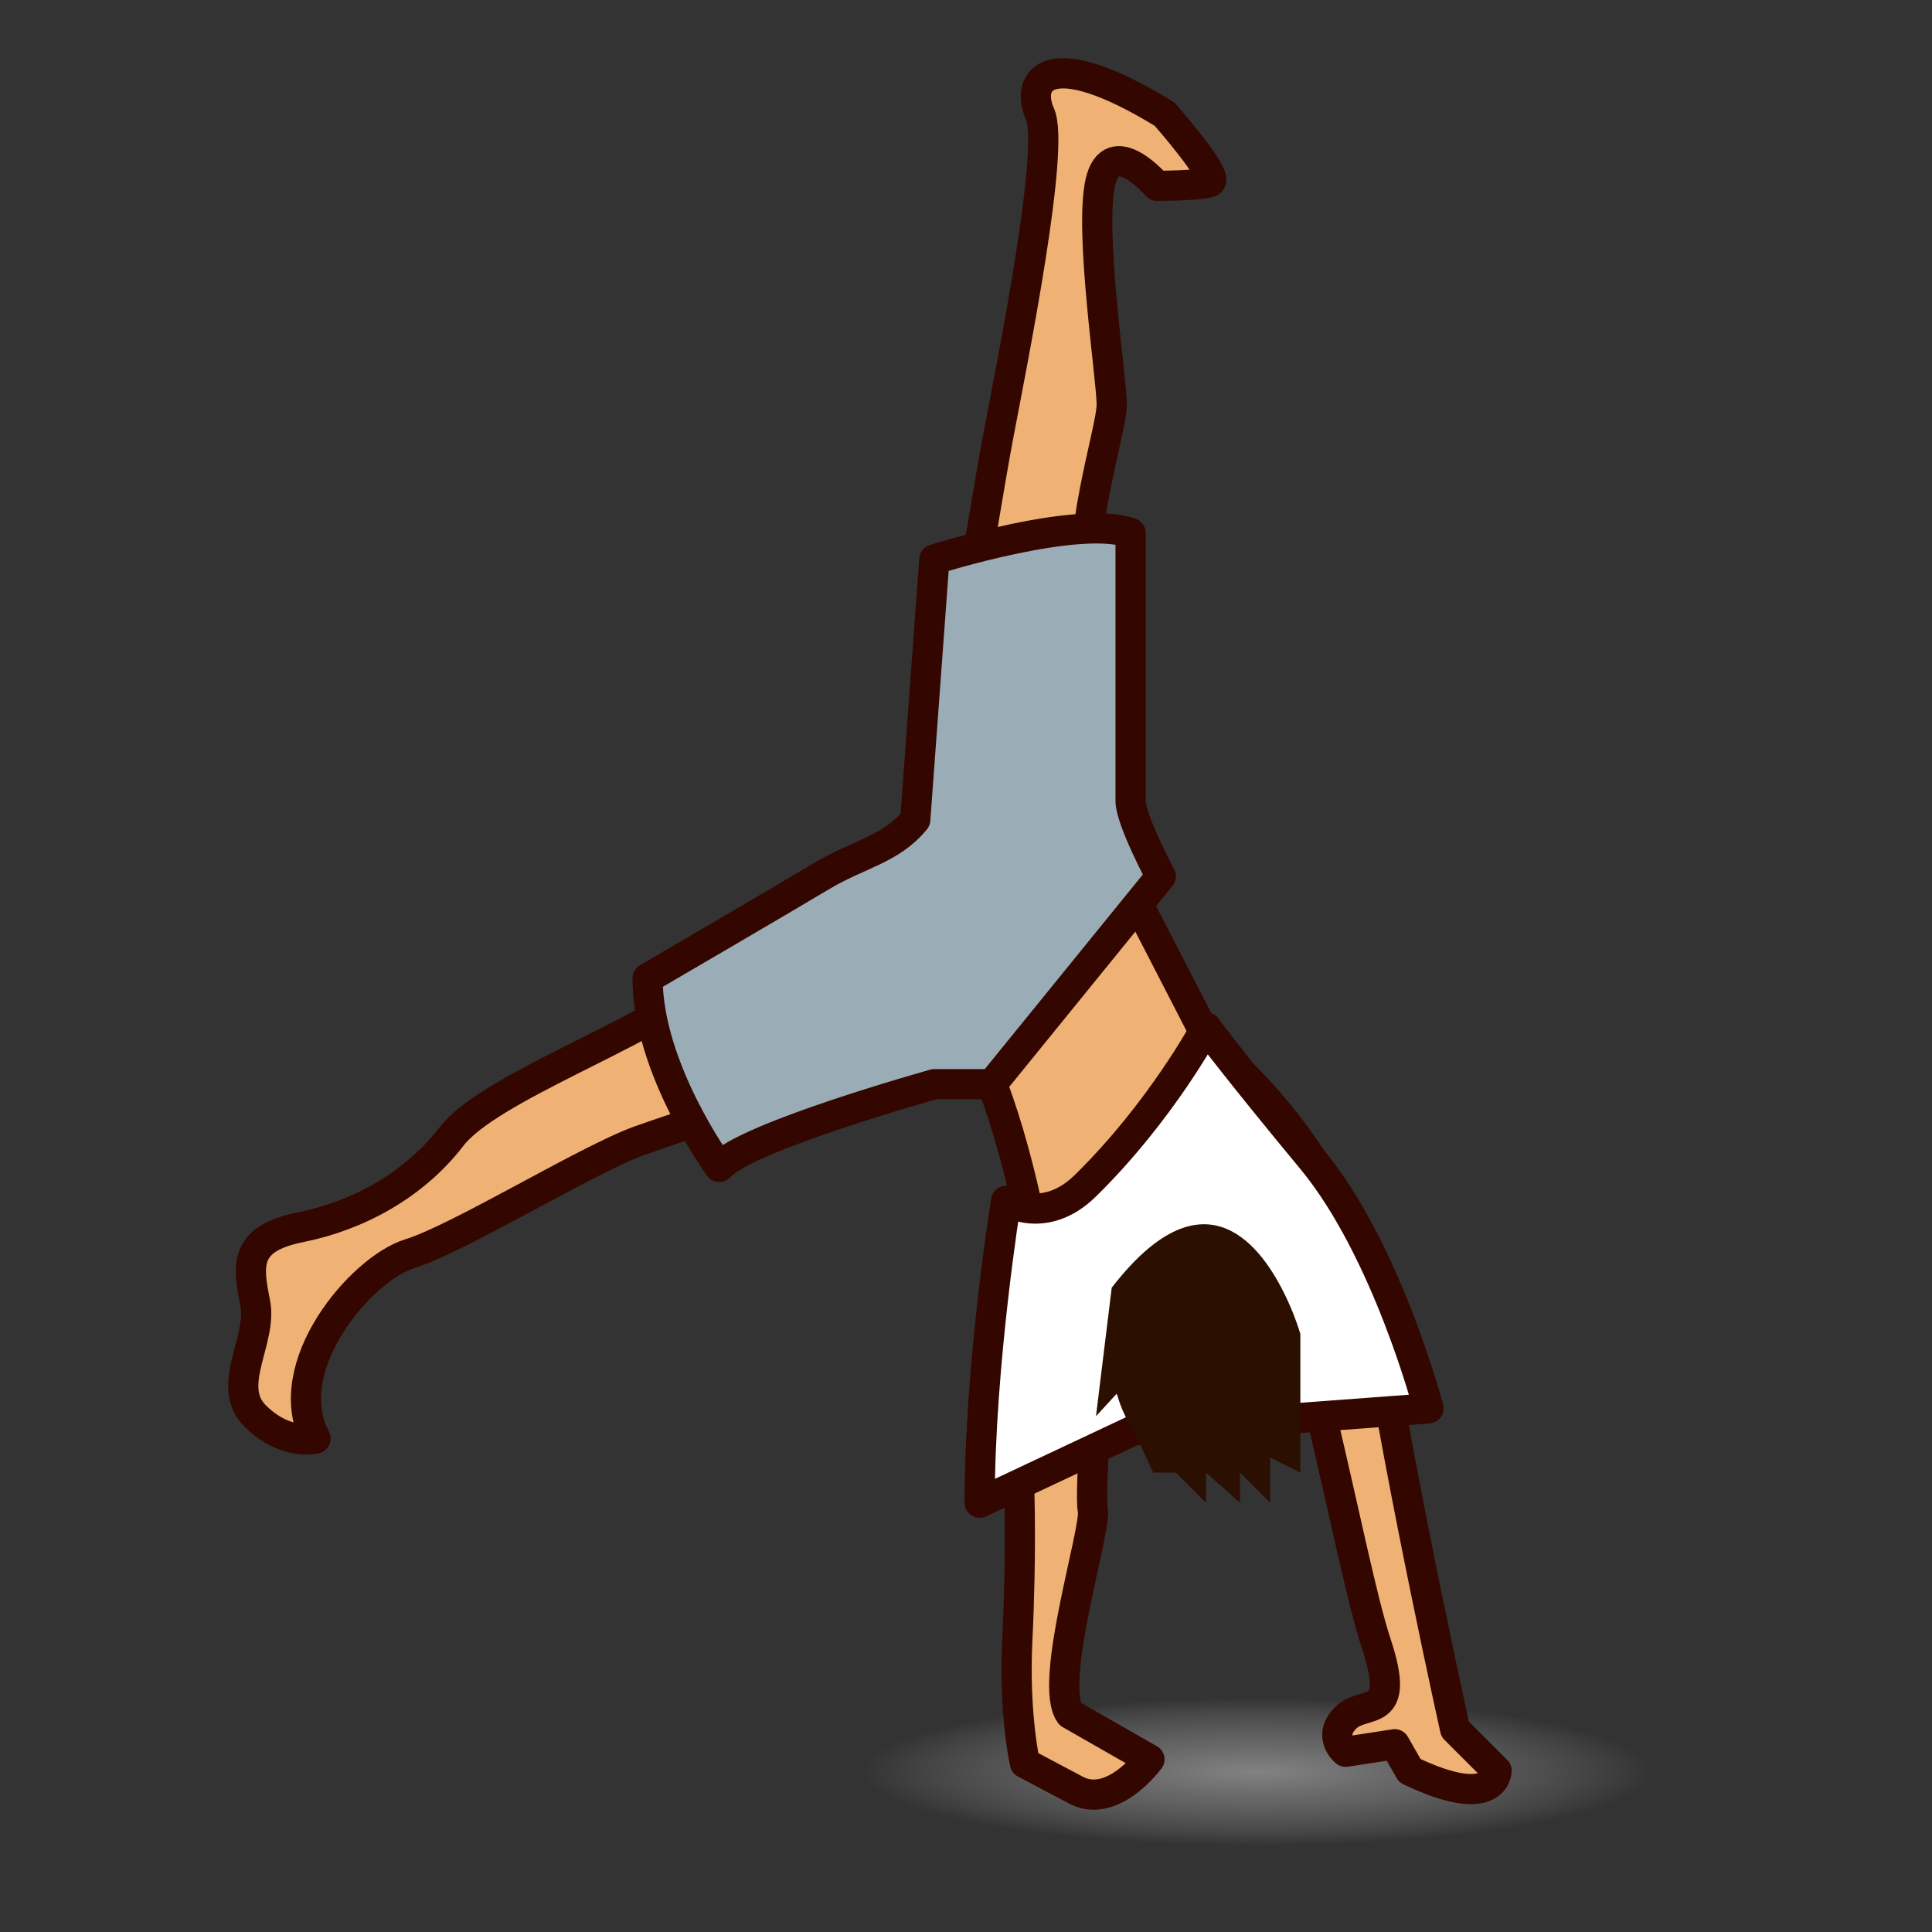 <?xml version="1.0" encoding="UTF-8"?>
<!-- Generated by phantom_svg. -->
<svg width="64px" height="64px" viewBox="0 0 64 64" preserveAspectRatio="none" xmlns="http://www.w3.org/2000/svg" xmlns:xlink="http://www.w3.org/1999/xlink" version="1.1">
  <rect x="0" y="0" width="64" height="64" fill="#333333" stroke="none"/>
  <g>
    <radialGradient id='SVGID_1_' cx='39.633' cy='55.627' r='27.15' gradientTransform='matrix(0.481 0 0 0.09 22.575 53.685)' gradientUnits='userSpaceOnUse'>
      <stop offset='0' style='stop-color:#828282'/>
      <stop offset='0.346' style='stop-color:#858585;stop-opacity:0.654'/>
      <stop offset='0.63' style='stop-color:#8F8F8F;stop-opacity:0.37'/>
      <stop offset='0.892' style='stop-color:#A1A1A1;stop-opacity:0.108'/>
      <stop offset='1' style='stop-color:#AAAAAA;stop-opacity:0'/>
    </radialGradient>
    <ellipse style='fill:url(#SVGID_1_);' cx='41.649' cy='58.694' rx='14.293' ry='2.876'/>
    <g>
      <path style='fill:#F0B175;' d='M30.952,27.281c0,0,1.625-10.25,2.125-12.875s1.875-9.5,1.375-10.625s0.25-2.375,4.125,0
			c0,0,1.875,2.125,1.5,2.25s-1.75,0.125-1.75,0.125s-1.5-1.75-1.875-0.125s0.375,6.5,0.375,7.375s-1.25,4.5-0.75,6.75
			s0.25,7.125,0.25,7.125l3.8,7.374c0,0,4.575,3.5,5.45,9.125s2.625,13.5,2.625,13.5l1.375,1.375
			c0,0,0,1.375-2.875,0l-0.5-0.875l-1.625,0.25c0,0-0.625-0.5,0-1.125s1.875,0.125,1-2.5s-2.625-12.875-3.75-12.875
			s-4.125-1.5-5.375,3.5c0,0-0.375,4.375-0.25,5s-1.5,5.75-0.75,6.75l2.625,1.5c0,0-1.25,1.723-2.5,0.986l-1.625-0.861
			c0,0-0.375-1.625-0.25-4.125s0.125-6-0.125-7.375s0.625-4.75,0.625-5.75s-1.375-6.375-2.125-6.5s-1.125-0.125-1.125-0.125
			s-8,2.625-9.75,3.25s-6,3.25-7.625,3.75s-4.375,3.75-3.125,6.125c0,0-1,0.25-2-0.75s0.25-2.5,0-3.75
			s-0.375-2.125,1.5-2.5s3.75-1.375,5-3s6.375-3.375,8.5-5.125S29.452,29.406,30.952,27.281z'/>
      <path style='fill:none;stroke:#330600;stroke-linecap:round;stroke-linejoin:round;stroke-miterlimit:10;' d='
			M30.952,27.281c0,0,1.625-10.25,2.125-12.875s1.875-9.5,1.375-10.625s0.25-2.375,4.125,0c0,0,1.875,2.125,1.5,2.25
			s-1.75,0.125-1.75,0.125s-1.5-1.75-1.875-0.125s0.375,6.5,0.375,7.375s-1.25,4.5-0.75,6.75s0.25,7.125,0.25,7.125
			l3.8,7.374c0,0,4.575,3.5,5.45,9.125s2.625,13.5,2.625,13.5l1.375,1.375c0,0,0,1.375-2.875,0l-0.5-0.875
			l-1.625,0.25c0,0-0.625-0.5,0-1.125s1.875,0.125,1-2.5s-2.625-12.875-3.75-12.875s-4.125-1.5-5.375,3.5c0,0-0.375,4.375-0.25,5
			s-1.5,5.75-0.75,6.75l2.625,1.5c0,0-1.25,1.723-2.5,0.986l-1.625-0.861c0,0-0.375-1.625-0.25-4.125
			s0.125-6-0.125-7.375s0.625-4.75,0.625-5.75s-1.375-6.375-2.125-6.5s-1.125-0.125-1.125-0.125s-8,2.625-9.75,3.25
			s-6,3.25-7.625,3.75s-4.375,3.75-3.125,6.125c0,0-1,0.25-2-0.75s0.25-2.5,0-3.75s-0.375-2.125,1.5-2.5s3.75-1.375,5-3
			s6.375-3.375,8.5-5.125S29.452,29.406,30.952,27.281z'/>
      <path style='fill:#FFFFFF;stroke:#330600;stroke-linecap:round;stroke-linejoin:round;stroke-miterlimit:10;' d='
			M32.452,49.78l5.1-2.399l9.768-0.726c0,0-1.37-5.248-3.867-8.259
			s-3.5-4.366-3.5-4.366s-1.481,2.781-4,5.25c-1.354,1.328-2.625,0.5-2.625,0.5
			S32.452,45.167,32.452,49.78z'/>
      <path style='fill:#2B0F01;' d='M42.84,43.515c-0.018-0.051-0.041-0.098-0.061-0.148
			c-0.054-0.13-0.115-0.269-0.184-0.413c-0.025-0.049-0.047-0.101-0.073-0.148
			c-0.859-1.72-2.729-3.989-5.695-0.149l-0.521,4.257l0.682-0.742l0.028,0.061
			c0.123,0.425,0.305,0.81,0.535,1.15l0.65,1.399h0.75l1,1v-1l1.125,1v-1l1,1v-1.5l1,0.5v-1.375
			v-0.5v-2.715C43.077,44.19,42.998,43.914,42.84,43.515z'/>
      <path style='fill:#9AACB5;stroke:#330600;stroke-linecap:round;stroke-linejoin:round;stroke-miterlimit:10;' d='
			M30.319,27.156l0.633-8.625c0,0,4.75-1.5,6.5-0.875c0,0,0,8.25,0,8.875s1,2.5,1,2.5l-5.592,6.884h-1.908
			c0,0-6.25,1.74-7.125,2.74c0,0-2.375-3.25-2.375-6.25c0,0,4.5-2.625,5.75-3.375
			S29.508,28.148,30.319,27.156z'/>
    </g>
  </g>
</svg>